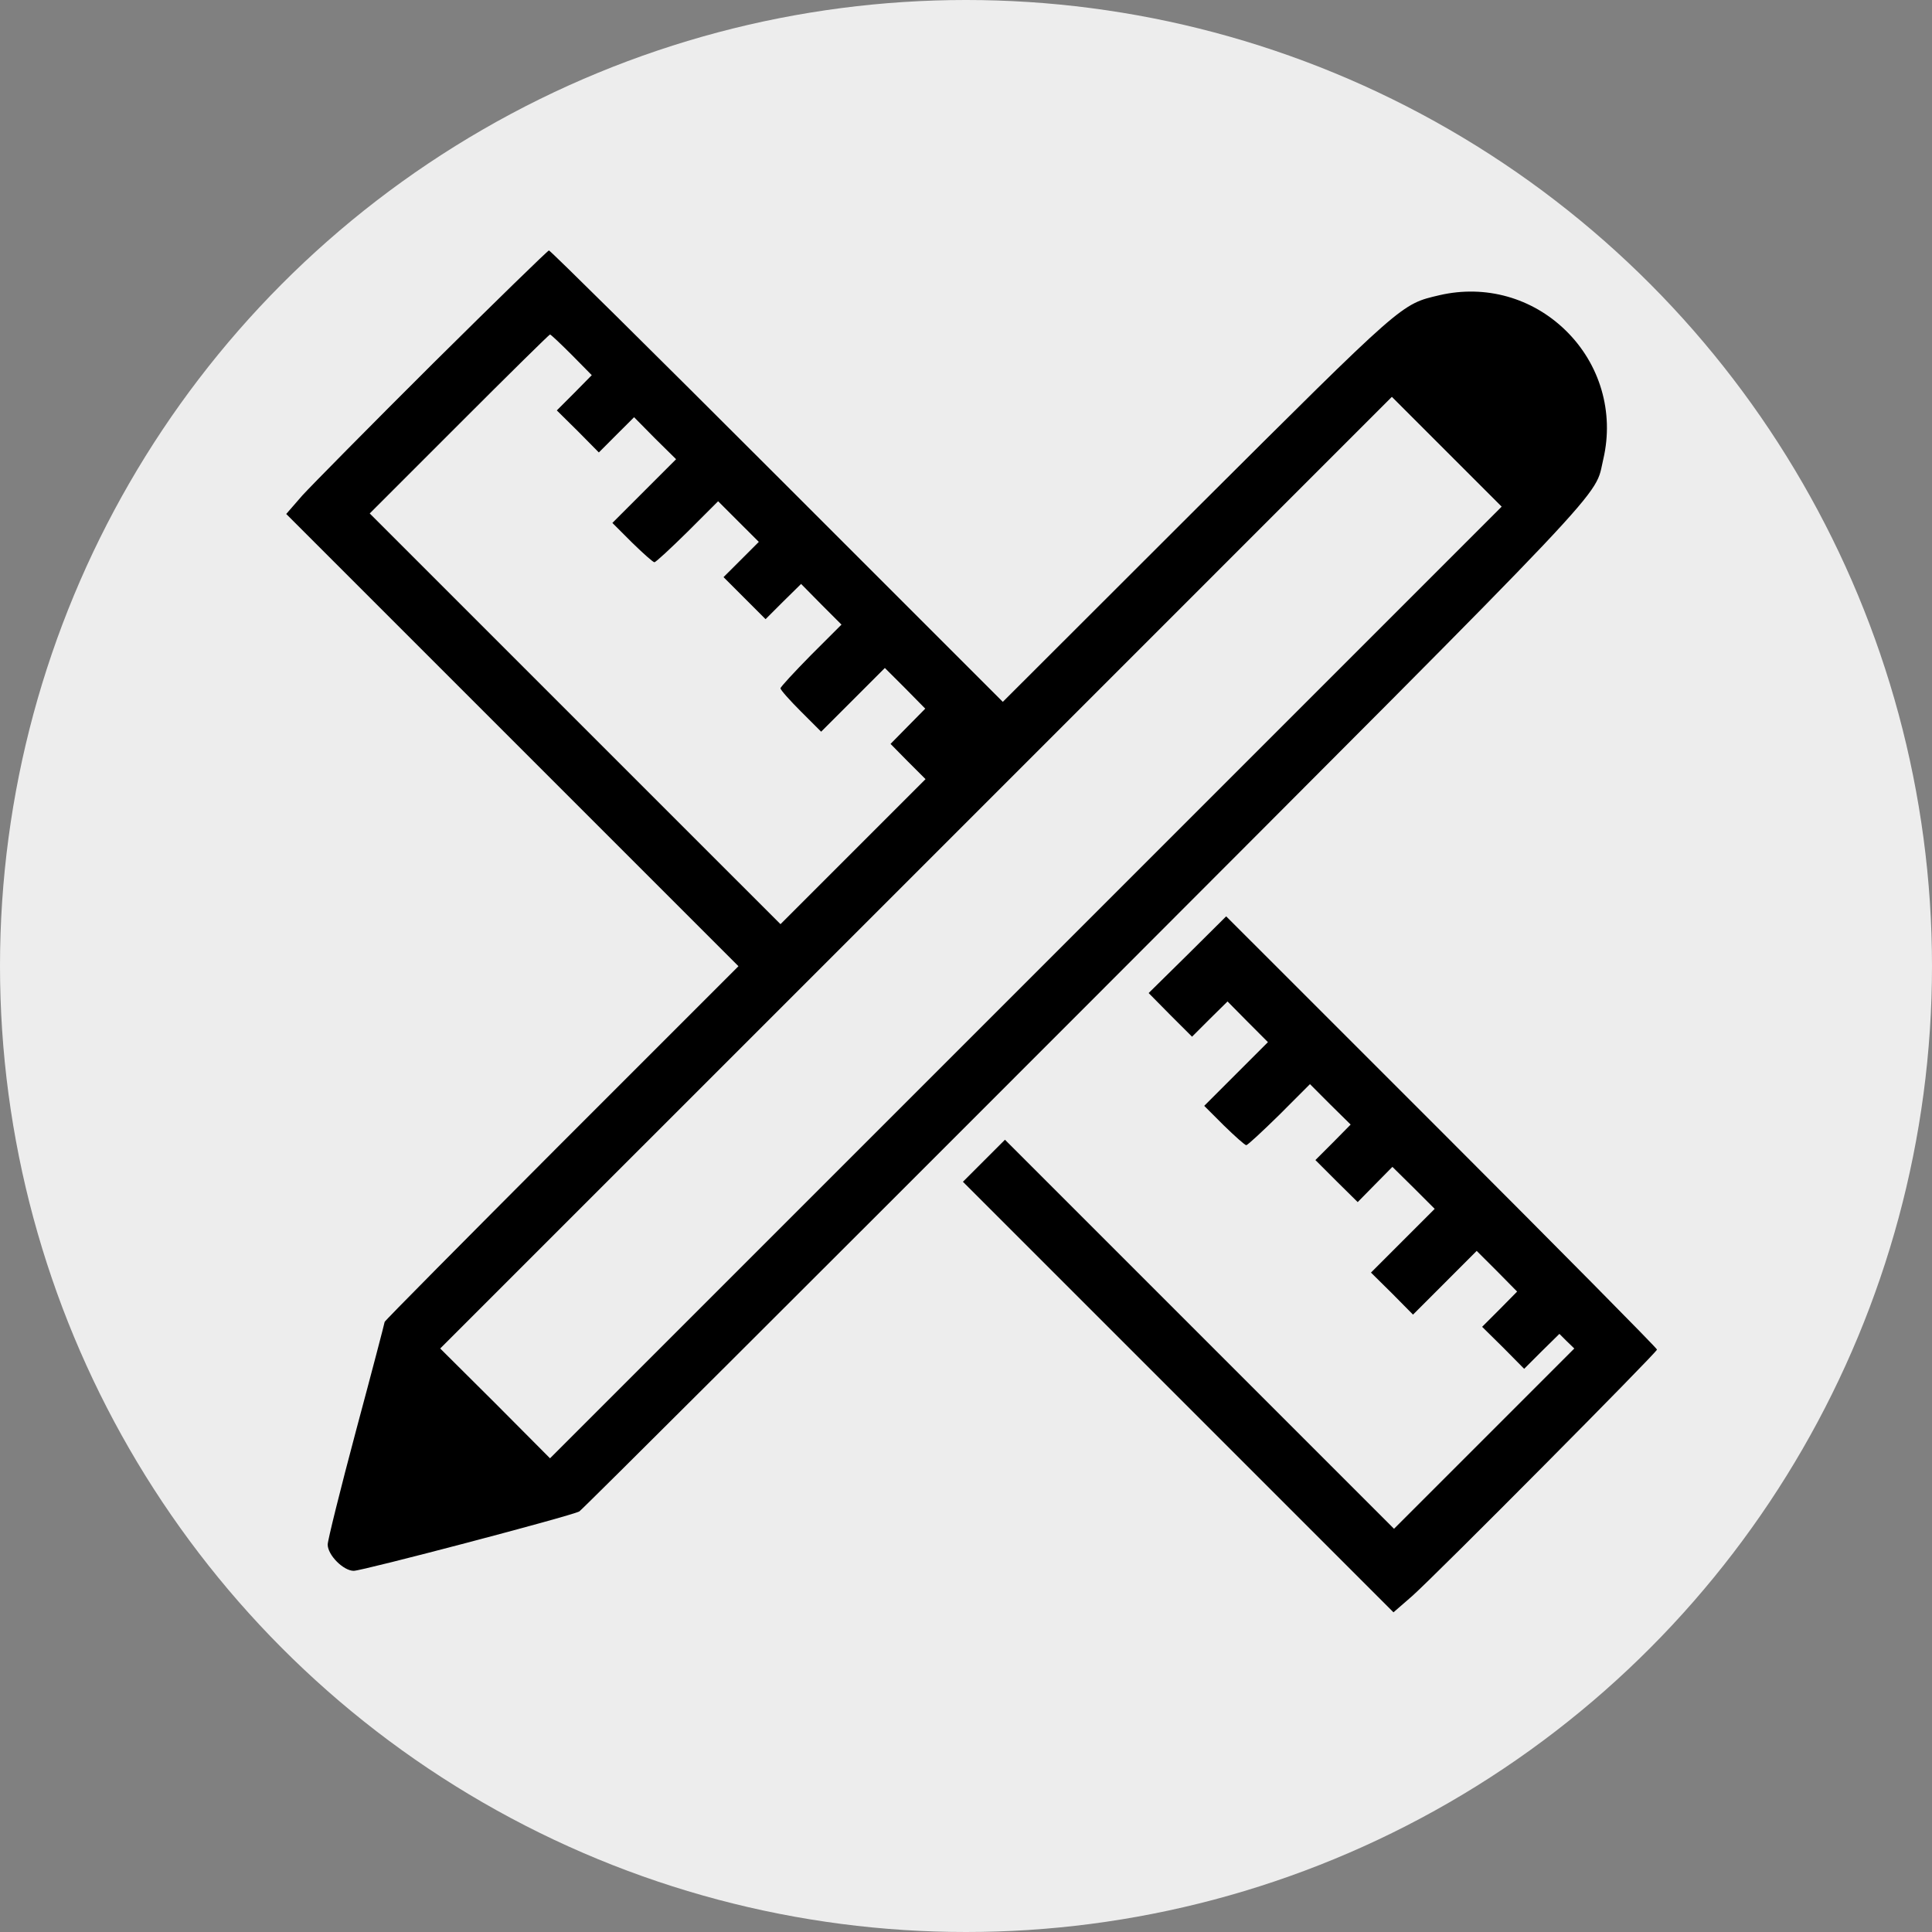 <svg width="54" height="54" viewBox="0 0 54 54" fill="none" xmlns="http://www.w3.org/2000/svg">
<rect x="0" y="0" width="54" height="54" fill="#808080" stroke="none"/>
<circle cx="27" cy="27" r="27" fill="#EDEDED"/>
<path d="M12.1 10.16C10.349 11.903 8.712 13.563 8.455 13.843L8 14.366L14.32 20.686L20.64 27.006L15.692 31.954C12.979 34.675 10.751 36.918 10.751 36.948C10.751 36.971 10.395 38.335 9.955 39.972C9.516 41.617 9.159 43.056 9.159 43.17C9.159 43.465 9.599 43.905 9.887 43.905C10.129 43.905 15.98 42.367 16.192 42.245C16.26 42.208 22.595 35.888 30.272 28.203C45.435 13.017 44.541 13.964 44.814 12.828C45.117 11.524 44.723 10.175 43.761 9.236C42.821 8.319 41.518 7.955 40.237 8.25C39.146 8.508 39.275 8.402 33.424 14.229L28.029 19.617L21.716 13.305C18.253 9.842 15.381 7 15.343 7C15.313 7 13.85 8.425 12.1 10.16ZM15.98 9.918L16.54 10.486L16.055 10.979L15.563 11.471L16.154 12.055L16.738 12.646L17.23 12.153L17.723 11.661L18.306 12.252L18.897 12.835L18.003 13.729L17.116 14.616L17.67 15.169C17.973 15.465 18.253 15.715 18.291 15.715C18.329 15.715 18.746 15.328 19.215 14.866L20.072 14.01L20.64 14.578L21.209 15.146L20.716 15.639L20.223 16.131L20.807 16.715L21.398 17.306L21.89 16.814L22.391 16.321L22.951 16.889L23.52 17.458L22.663 18.314C22.201 18.784 21.815 19.201 21.815 19.238C21.815 19.284 22.072 19.572 22.383 19.883L22.951 20.451L23.846 19.557L24.732 18.67L25.301 19.238L25.861 19.807L25.376 20.299L24.891 20.792L25.376 21.285L25.869 21.777L23.838 23.808L21.815 25.831L16.078 20.095L10.334 14.351L12.835 11.85C14.206 10.478 15.351 9.349 15.373 9.349C15.396 9.349 15.669 9.607 15.98 9.918ZM28.673 27.461L15.373 40.76L13.843 39.222L12.304 37.691L25.604 24.392L38.903 11.092L40.434 12.623L41.972 14.161L28.673 27.461Z" fill="black"/>
<path d="M33.189 26.688L32.105 27.756L32.711 28.37L33.318 28.976L33.81 28.484L34.31 27.991L34.871 28.559L35.439 29.128L34.545 30.022L33.658 30.909L34.212 31.462C34.515 31.757 34.795 32.008 34.833 32.008C34.871 32.008 35.288 31.621 35.758 31.159L36.614 30.302L37.182 30.871L37.751 31.432L37.258 31.932L36.766 32.424L37.357 33.015L37.948 33.599L38.433 33.106L38.918 32.614L39.509 33.197L40.1 33.788L39.213 34.675L38.319 35.569L38.91 36.153L39.494 36.744L40.388 35.85L41.274 34.963L41.843 35.531L42.404 36.1L41.919 36.592L41.426 37.085L42.017 37.668L42.601 38.259L43.093 37.767L43.586 37.282L43.79 37.486L44.002 37.691L41.479 40.215L38.963 42.73L33.522 37.289L28.089 31.856L27.498 32.447L26.914 33.031L32.931 39.047L38.948 45.065L39.471 44.61C40.176 43.981 46.314 37.797 46.314 37.721C46.314 37.683 43.608 34.948 40.297 31.636L34.272 25.612L33.189 26.688Z" fill="black"/>
</svg>
